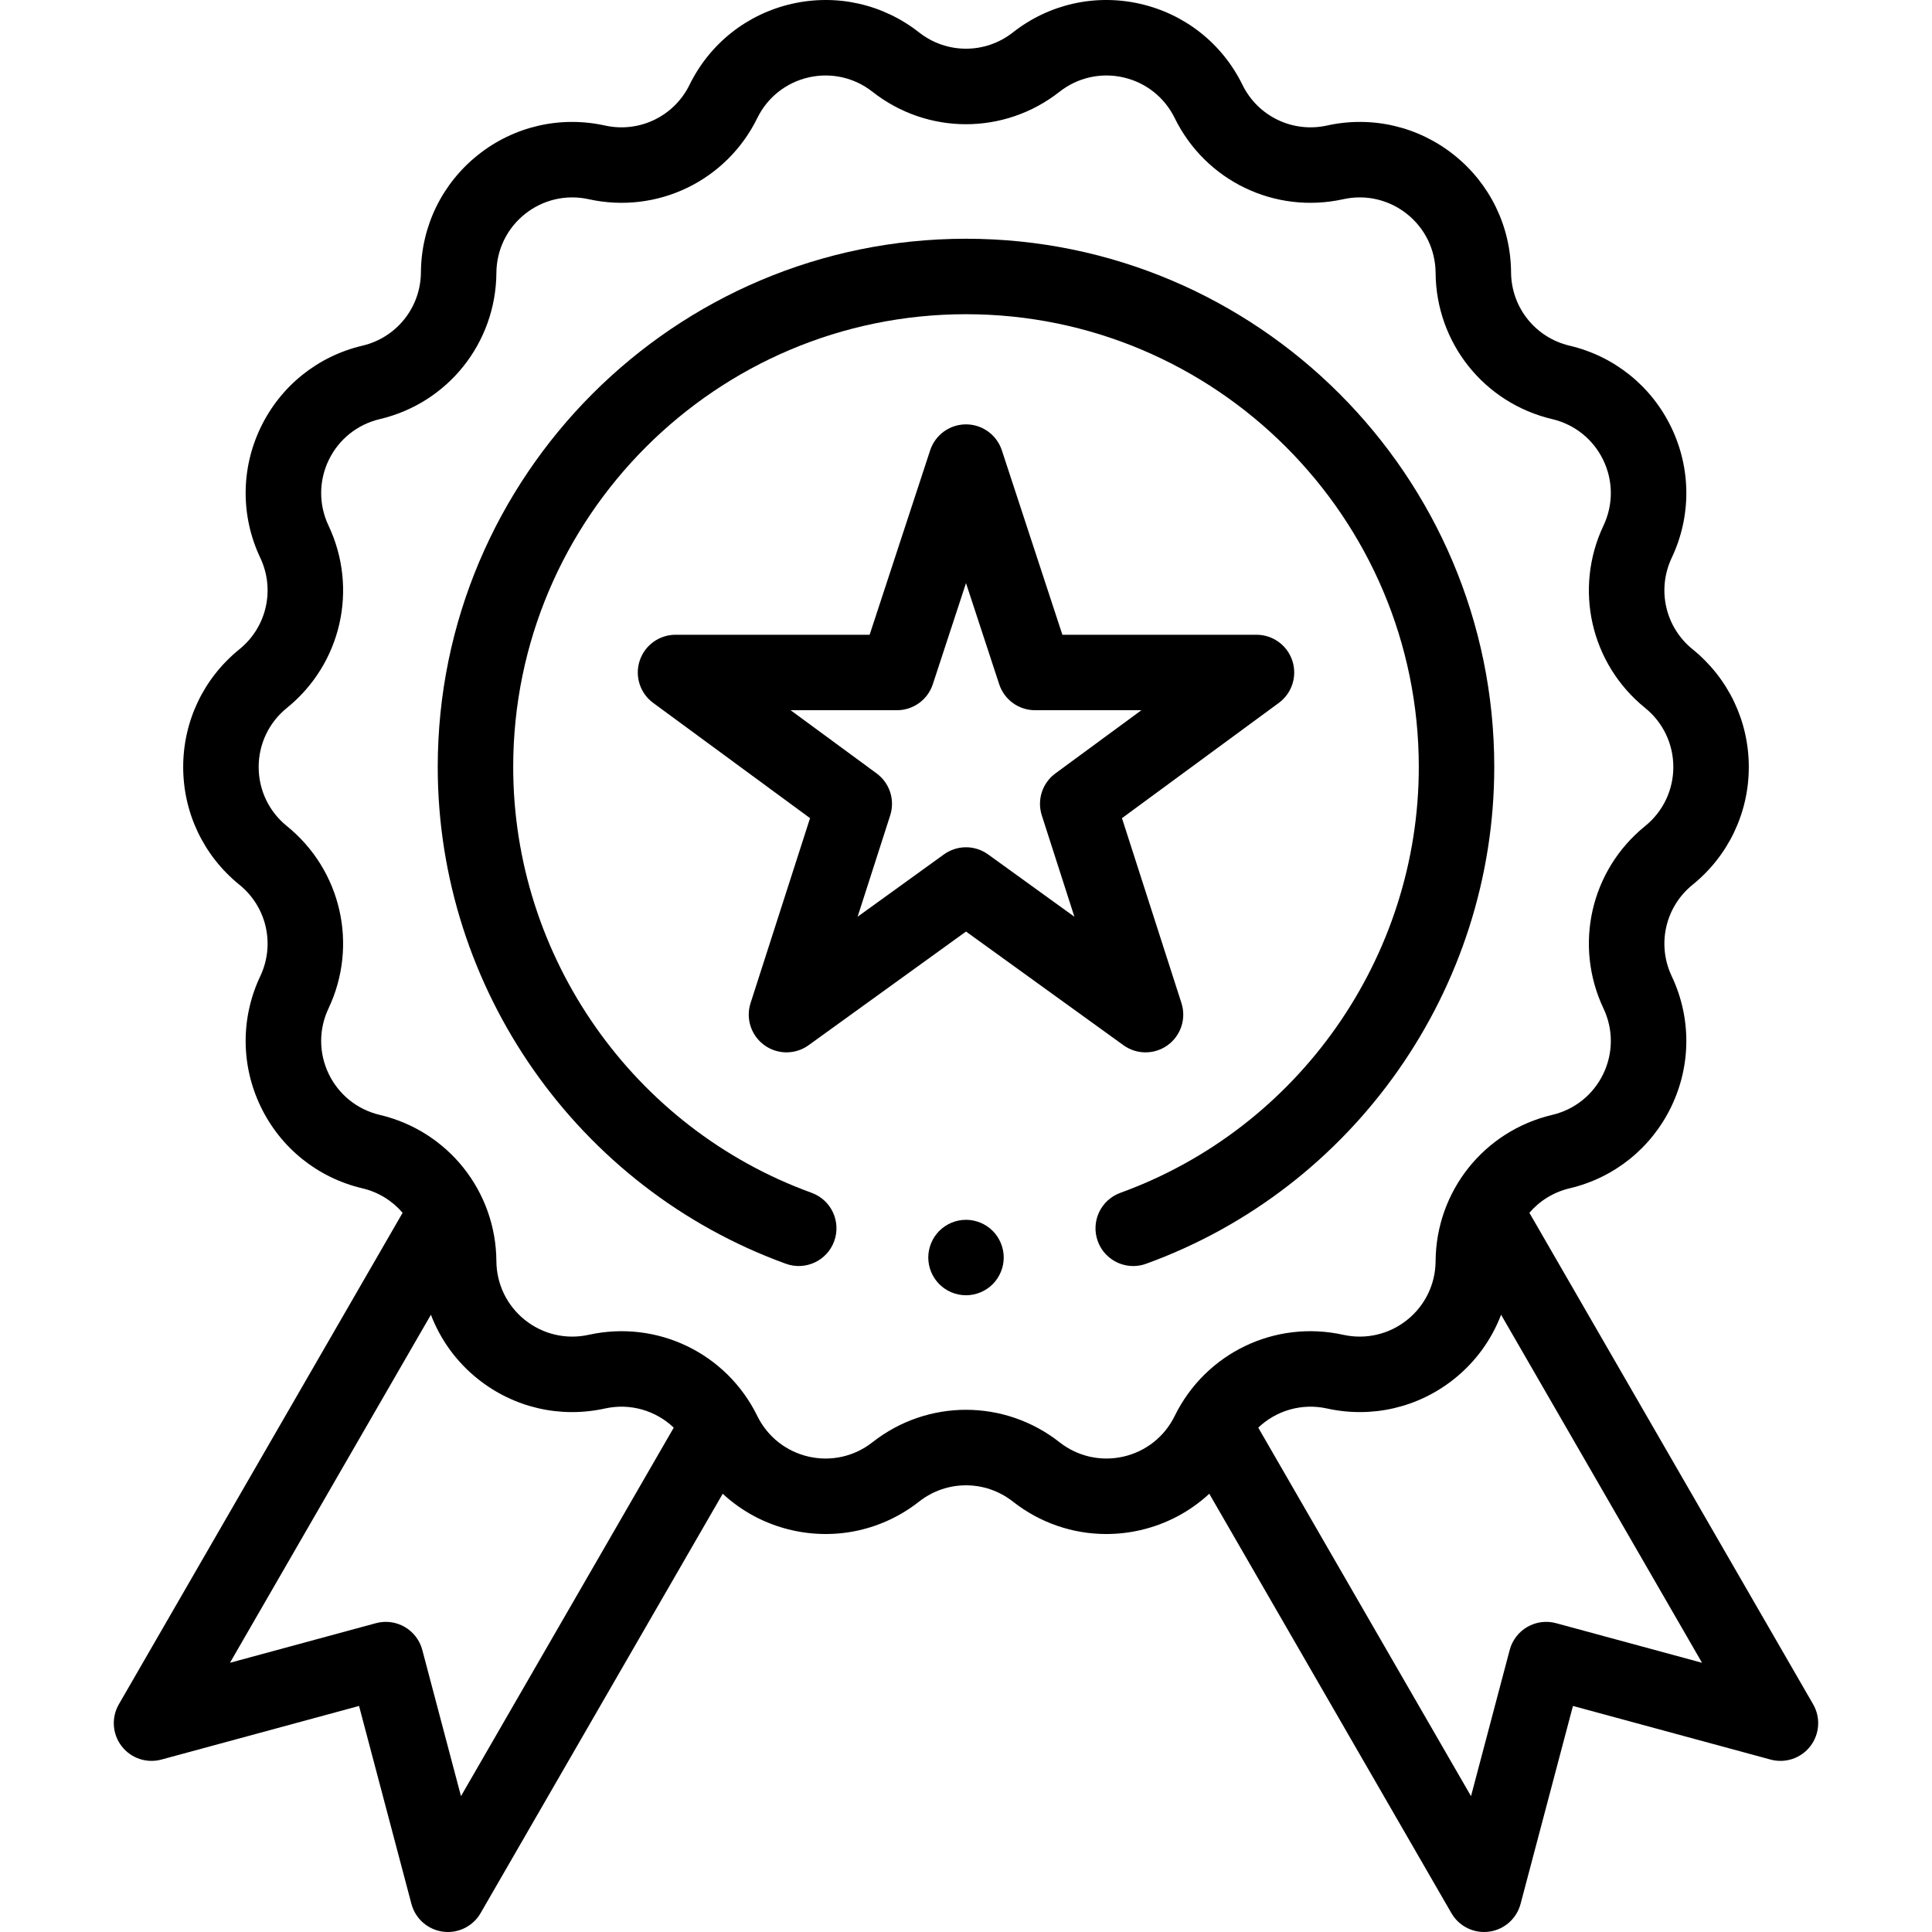 <svg enable-background="new 0 0 512.016 512.016" viewBox="0 0 512.016 512.016" xmlns="http://www.w3.org/2000/svg">
  <path d="m480.516 451.667-75.202-130.253c2.701-3.147 6.372-5.475 10.656-6.485 11.846-2.791 21.669-10.681 26.949-21.646 5.281-10.965 5.324-23.564.121-34.565-3.983-8.42-1.707-18.393 5.535-24.251 9.462-7.655 14.889-19.025 14.889-31.195s-5.427-23.541-14.889-31.195c-7.242-5.858-9.518-15.831-5.535-24.251 5.204-11.002 5.16-23.601-.121-34.566-5.28-10.965-15.103-18.855-26.95-21.646-9.066-2.136-15.444-10.133-15.509-19.448-.084-12.17-5.591-23.502-15.106-31.09s-21.79-10.435-33.672-7.809c-9.097 2.008-18.312-2.429-22.412-10.793-5.357-10.928-15.234-18.749-27.1-21.457-11.867-2.709-24.159.053-33.727 7.574-7.322 5.757-17.551 5.757-24.874 0-9.568-7.521-21.86-10.281-33.726-7.574-11.866 2.708-21.743 10.529-27.1 21.457-4.1 8.364-13.319 12.804-22.411 10.793-11.884-2.624-24.158.221-33.672 7.809-9.515 7.588-15.021 18.92-15.106 31.09-.065 9.314-6.443 17.312-15.51 19.448-11.846 2.791-21.669 10.681-26.949 21.646-5.281 10.965-5.324 23.564-.121 34.565 3.983 8.42 1.707 18.393-5.535 24.251-9.462 7.655-14.889 19.025-14.889 31.195s5.427 23.541 14.889 31.195c7.242 5.858 9.518 15.831 5.535 24.251-5.204 11.002-5.16 23.601.121 34.566 5.28 10.965 15.103 18.855 26.95 21.646 4.284 1.009 7.955 3.338 10.656 6.485l-75.201 130.253c-2.025 3.508-1.734 7.891.736 11.1 2.471 3.209 6.633 4.61 10.542 3.551l52.377-14.21 13.883 52.465c1.036 3.916 4.332 6.819 8.347 7.354.443.059.885.088 1.324.088 3.537 0 6.855-1.88 8.657-5l64.168-111.141c5.082 4.704 11.349 8.064 18.311 9.653 11.864 2.706 24.158-.053 33.727-7.574 7.322-5.757 17.551-5.757 24.874 0 7.16 5.628 15.844 8.591 24.735 8.591 2.99 0 6.005-.335 8.991-1.017 6.962-1.589 13.23-4.949 18.311-9.653l64.168 111.141c1.802 3.121 5.12 5 8.657 5 .438 0 .881-.029 1.324-.088 4.015-.535 7.311-3.439 8.347-7.354l13.883-52.465 52.377 14.21c3.909 1.062 8.072-.342 10.542-3.551s2.761-7.592.735-11.1zm-358.346 24.348-10.254-38.75c-.682-2.574-2.361-4.771-4.667-6.102-2.307-1.332-5.048-1.688-7.618-.991l-38.686 10.495 53.254-92.238c2.52 6.604 6.766 12.495 12.463 17.039 9.515 7.588 21.79 10.435 33.672 7.809 6.711-1.482 13.482.554 18.221 5.079zm175.551-89.986c-5.954 1.357-12.117-.027-16.915-3.798-7.301-5.74-16.048-8.609-24.798-8.609-8.748 0-17.499 2.87-24.798 8.609-4.798 3.772-10.961 5.157-16.915 3.798-5.951-1.358-10.905-5.281-13.592-10.762-8.174-16.676-26.551-25.525-44.684-21.519-5.961 1.317-12.116-.111-16.888-3.917s-7.534-9.489-7.577-15.593c-.129-18.571-12.845-34.516-30.922-38.775-5.942-1.4-10.868-5.357-13.517-10.857-2.648-5.5-2.67-11.818-.06-17.337 7.94-16.788 3.402-36.671-11.037-48.351-4.746-3.839-7.467-9.542-7.467-15.646s2.722-11.807 7.468-15.646c14.438-11.68 18.977-31.563 11.036-48.352-2.61-5.518-2.588-11.837.061-17.336 2.648-5.5 7.575-9.457 13.516-10.857 18.077-4.259 30.793-20.204 30.922-38.775.043-6.104 2.804-11.788 7.577-15.593 4.772-3.806 10.926-5.235 16.889-3.917 18.131 4.003 36.509-4.843 44.683-21.519 2.687-5.481 7.641-9.404 13.592-10.762 5.953-1.357 12.117.026 16.915 3.798 14.601 11.479 34.995 11.479 49.596 0 4.799-3.772 10.962-5.155 16.915-3.798 5.951 1.358 10.905 5.281 13.592 10.762 8.174 16.676 26.55 25.522 44.684 21.519 5.959-1.319 12.116.111 16.888 3.917s7.534 9.489 7.577 15.593c.129 18.571 12.845 34.516 30.922 38.775 5.942 1.4 10.868 5.357 13.517 10.857 2.648 5.5 2.67 11.818.06 17.337-7.94 16.788-3.402 36.671 11.037 48.351 4.746 3.839 7.467 9.542 7.467 15.646s-2.722 11.807-7.468 15.646c-14.438 11.68-18.977 31.563-11.036 48.352 2.61 5.518 2.588 11.837-.061 17.336-2.648 5.5-7.575 9.457-13.516 10.857-18.077 4.259-30.793 20.204-30.922 38.775-.043 6.104-2.804 11.788-7.577 15.593-4.772 3.806-10.927 5.233-16.889 3.917-18.133-4.007-36.509 4.843-44.683 21.519-2.687 5.481-7.641 9.403-13.592 10.762zm114.664 44.143c-2.571-.697-5.312-.34-7.618.991-2.306 1.332-3.986 3.528-4.667 6.102l-10.254 38.75-56.384-97.659c4.74-4.526 11.511-6.563 18.22-5.079 11.885 2.625 24.157-.221 33.672-7.809 5.697-4.543 9.943-10.435 12.463-17.039l53.254 92.238z"/>
  <path d="m303.586 278.895c2.063 0 4.126-.637 5.878-1.91 3.496-2.54 4.965-7.039 3.642-11.152l-15.763-49.008 41.569-30.543c3.483-2.559 4.928-7.067 3.582-11.174-1.347-4.107-5.18-6.884-9.502-6.884h-51.44l-16.041-48.875c-1.348-4.106-5.18-6.882-9.501-6.882s-8.154 2.776-9.501 6.882l-16.041 48.875h-51.44c-4.322 0-8.156 2.777-9.502 6.884-1.347 4.107.098 8.615 3.582 11.174l41.569 30.543-15.763 49.008c-1.323 4.114.146 8.612 3.642 11.152 3.497 2.54 8.229 2.546 11.732.017l41.724-30.126 41.724 30.126c1.744 1.262 3.796 1.893 5.85 1.893zm-41.724-52.46c-1.748-1.262-3.801-1.893-5.854-1.893s-4.106.631-5.854 1.893l-22.874 16.516 8.639-26.859c1.317-4.095-.132-8.574-3.599-11.121l-22.795-16.749h28.184c4.321 0 8.154-2.776 9.501-6.882l8.798-26.807 8.798 26.807c1.348 4.106 5.18 6.882 9.501 6.882h28.184l-22.795 16.749c-3.467 2.547-4.916 7.025-3.599 11.121l8.639 26.859z"/>
  <path d="m396.008 203.272c0-77.196-62.804-140-140-140s-140 62.804-140 140c0 58.727 37.077 111.632 92.262 131.647 5.191 1.882 10.927-.799 12.811-5.991 1.883-5.192-.799-10.927-5.991-12.811-47.301-17.155-79.081-62.504-79.081-112.845 0-66.168 53.832-120 120-120s120 53.832 120 120c0 50.344-31.783 95.694-79.087 112.848-5.192 1.883-7.875 7.618-5.992 12.81 1.475 4.066 5.312 6.594 9.401 6.594 1.132 0 2.283-.194 3.409-.602 55.188-20.013 92.268-72.919 92.268-131.65z"/>
  <path d="m256.008 323.27c-2.63 0-5.21 1.07-7.07 2.93s-2.93 4.44-2.93 7.07 1.07 5.21 2.93 7.07 4.44 2.93 7.07 2.93 5.21-1.07 7.07-2.93 2.93-4.44 2.93-7.07-1.07-5.21-2.93-7.07-4.44-2.93-7.07-2.93z"/>
</svg>
